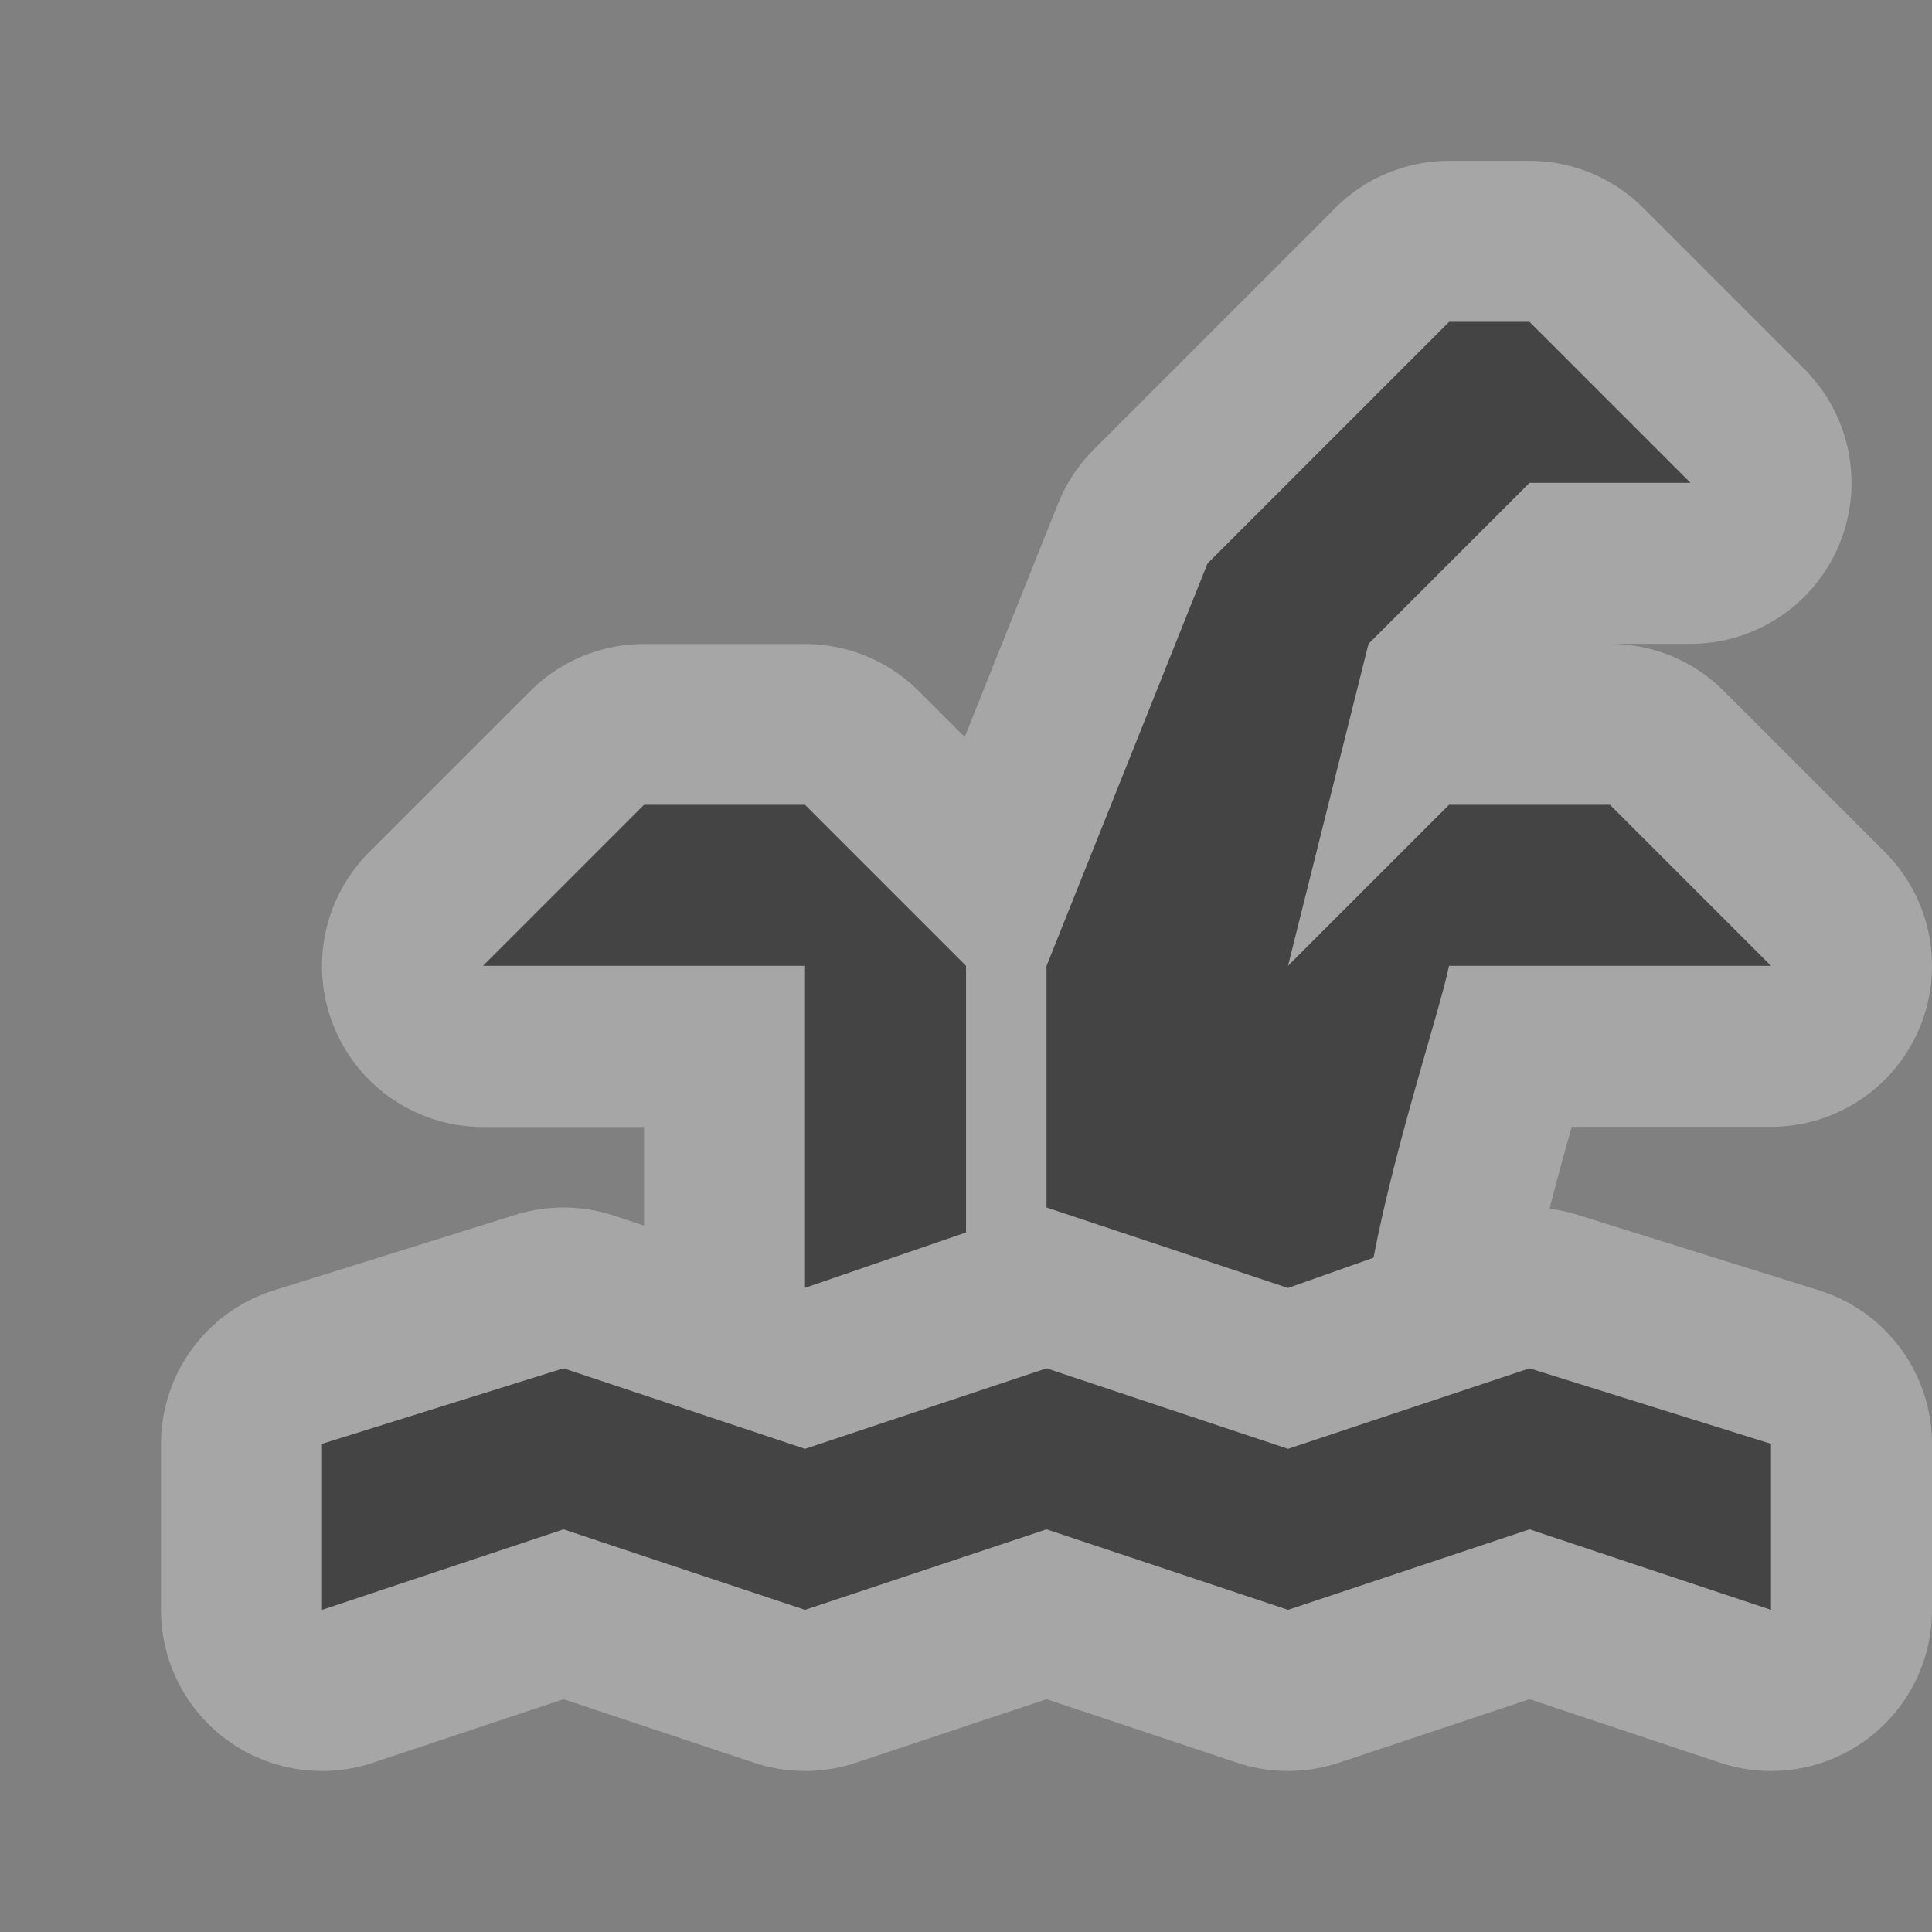 <svg xmlns="http://www.w3.org/2000/svg" viewBox="0 0 12 12"><rect x="0" y="0" width="12" height="12" fill="#808080" stroke="none"/><g color="#000" transform="translate(-402-264)"><path d="m411 266l-1.5 1.5-1 2.5v1.5l1.5.5.531-.188c.139-.723.415-1.544.469-1.813h2l-1-1h-1l-1 1 .5-2 1-1h1l-1-1h-.5zm-5 3l-1 1h2v2l1-.344v-1.656l-1-1h-1zm-.5 3.5l-1.5.469v1.031l1.5-.5 1.5.5 1.5-.5 1.5.5 1.5-.5 1.5.5v-1.031l-1.5-.469-1.5.5-1.5-.5-1.5.5-1.5-.5z" opacity=".3" fill="none" stroke="#fff" stroke-linejoin="round" stroke-linecap="round" stroke-width="2"/><path d="m411 266l-1.5 1.5-1 2.5v1.5l1.5.5.531-.188c.139-.723.415-1.544.469-1.813h2l-1-1h-1l-1 1 .5-2 1-1h1l-1-1h-.5m-5 3l-1 1h2v2l1-.344v-1.656l-1-1h-1m-.5 3.5l-1.5.469v1.031l1.5-.5 1.5.5 1.5-.5 1.5.5 1.5-.5 1.5.5v-1.031l-1.5-.469-1.5.5-1.5-.5-1.5.5-1.5-.5" fill="#444"/></g></svg>